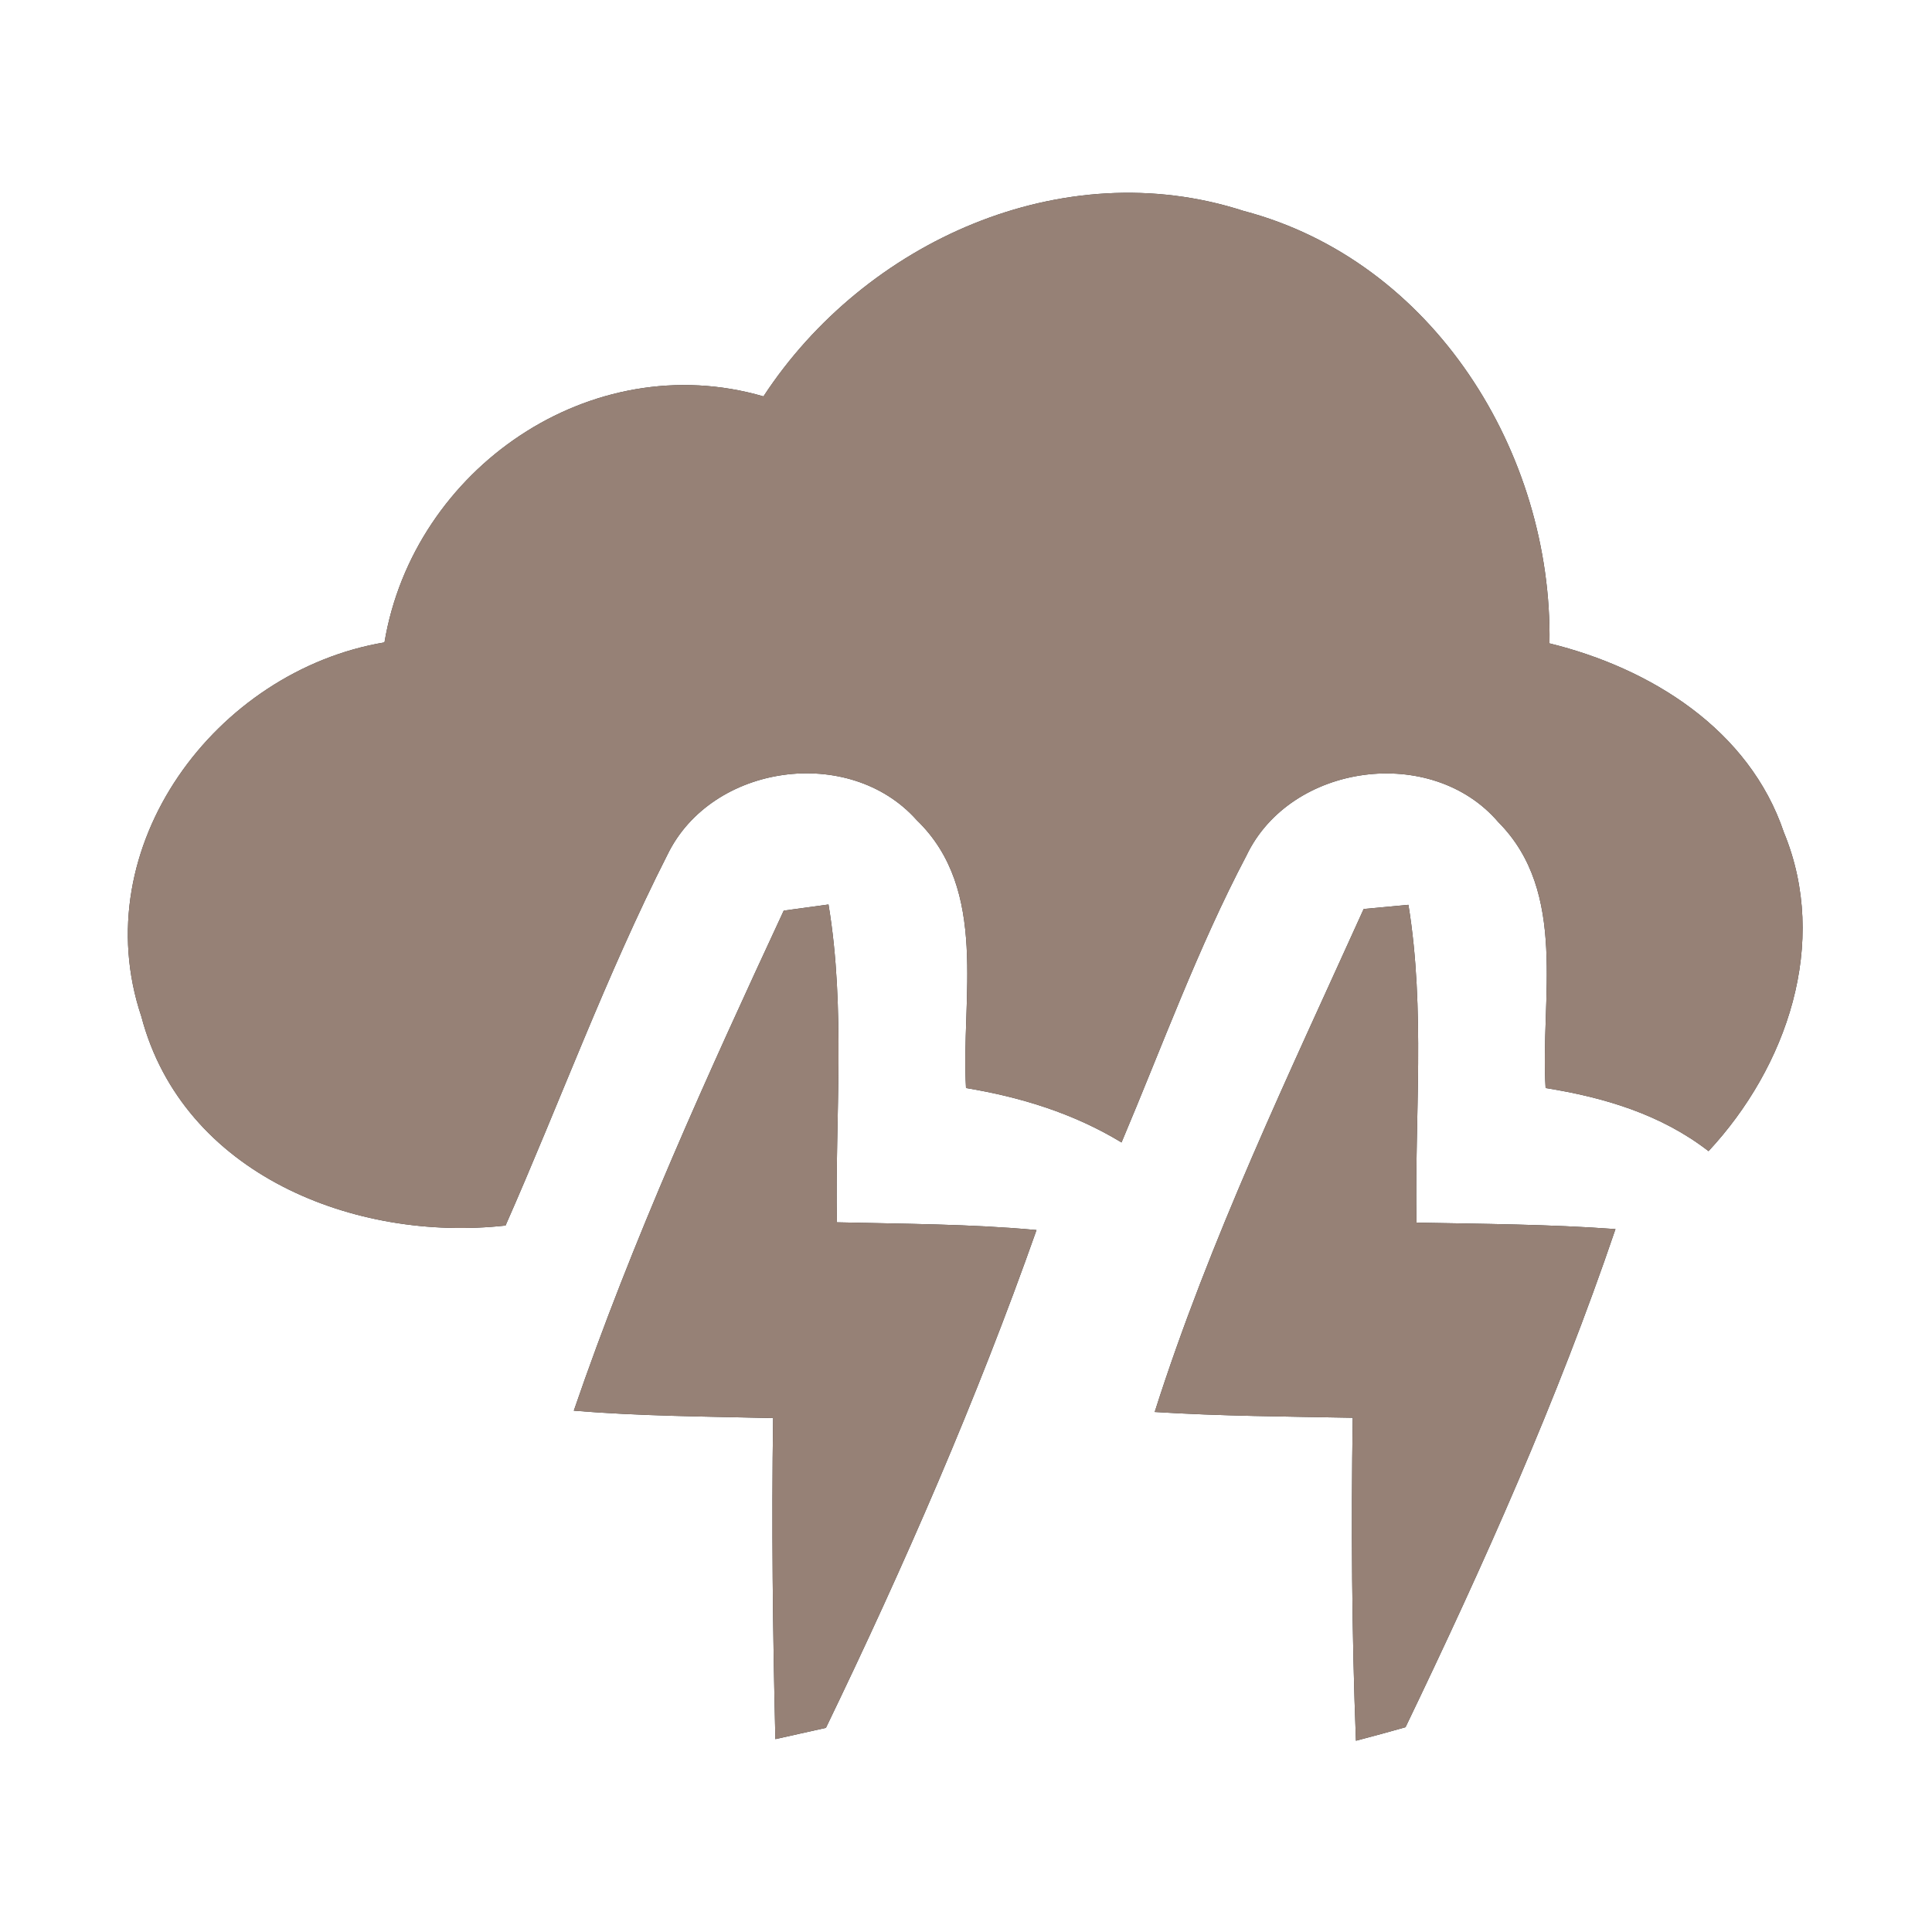 <?xml version="1.0" encoding="UTF-8" ?>
<!DOCTYPE svg PUBLIC "-//W3C//DTD SVG 1.1//EN" "http://www.w3.org/Graphics/SVG/1.1/DTD/svg11.dtd">
<svg width="60pt" height="60pt" viewBox="0 0 60 60" version="1.1" xmlns="http://www.w3.org/2000/svg">
<rect x="0" y="0" width="60" height="60" fill="#333333" stroke="none"/>
<g id="#ffffffff">
<path fill="#ffffff" opacity="1.00" d=" M 0.00 0.00 L 60.00 0.00 L 60.00 60.00 L 0.00 60.00 L 0.00 0.00 M 23.71 12.31 C 18.35 10.75 12.84 14.56 11.94 19.95 C 6.70 20.83 2.62 26.30 4.39 31.57 C 5.68 36.47 11.03 38.58 15.70 38.06 C 17.39 34.23 18.83 30.28 20.73 26.54 C 22.10 23.72 26.38 23.12 28.47 25.47 C 30.72 27.64 29.84 31.01 30.00 33.79 C 31.70 34.07 33.35 34.58 34.83 35.48 C 36.09 32.50 37.20 29.44 38.71 26.57 C 40.08 23.70 44.46 23.11 46.53 25.53 C 48.71 27.72 47.83 31.04 48.00 33.79 C 49.82 34.08 51.59 34.61 53.06 35.75 C 55.49 33.14 56.82 29.29 55.40 25.85 C 54.32 22.65 51.26 20.75 48.12 19.98 C 48.22 14.06 44.51 8.10 38.62 6.55 C 33.00 4.73 26.86 7.50 23.71 12.31 M 24.34 28.28 C 21.98 33.36 19.64 38.50 17.82 43.81 C 19.88 43.98 21.95 43.99 24.01 44.04 C 23.96 47.36 24.00 50.69 24.08 54.01 C 24.47 53.92 25.26 53.75 25.65 53.66 C 28.08 48.63 30.33 43.47 32.19 38.20 C 30.13 38.01 28.06 38.01 25.99 37.96 C 25.93 34.67 26.27 31.35 25.73 28.09 C 25.39 28.14 24.69 28.23 24.34 28.28 M 42.35 28.23 C 40.03 33.36 37.57 38.48 35.86 43.85 C 37.91 43.98 39.96 43.99 42.01 44.03 C 41.96 47.37 41.98 50.72 42.11 54.06 C 42.50 53.96 43.27 53.75 43.65 53.64 C 46.07 48.61 48.37 43.47 50.17 38.17 C 48.11 38.02 46.05 38.01 43.99 37.97 C 43.93 34.68 44.27 31.36 43.74 28.10 C 43.39 28.13 42.70 28.20 42.35 28.23 Z" />
</g>
<g id="#000000ff">
<path fill="#968176" opacity="1.00" d=" M 23.71 12.31 C 26.86 7.50 33.00 4.73 38.62 6.55 C 44.51 8.10 48.22 14.06 48.12 19.98 C 51.26 20.75 54.32 22.65 55.40 25.85 C 56.82 29.29 55.49 33.14 53.06 35.75 C 51.59 34.61 49.82 34.08 48.00 33.79 C 47.83 31.04 48.71 27.72 46.53 25.53 C 44.46 23.11 40.08 23.70 38.71 26.57 C 37.20 29.44 36.09 32.50 34.83 35.48 C 33.35 34.58 31.70 34.07 30.00 33.79 C 29.84 31.01 30.72 27.64 28.47 25.47 C 26.38 23.12 22.10 23.72 20.73 26.54 C 18.83 30.28 17.39 34.23 15.70 38.06 C 11.03 38.58 5.68 36.47 4.39 31.57 C 2.62 26.30 6.70 20.83 11.94 19.95 C 12.84 14.56 18.35 10.75 23.71 12.31 Z" />
<path fill="#968176" opacity="1.00" d=" M 24.34 28.28 C 24.69 28.23 25.39 28.14 25.73 28.09 C 26.27 31.35 25.93 34.67 25.99 37.96 C 28.06 38.01 30.13 38.01 32.19 38.20 C 30.33 43.47 28.08 48.63 25.65 53.66 C 25.26 53.75 24.47 53.92 24.08 54.01 C 24.00 50.69 23.96 47.36 24.01 44.04 C 21.95 43.99 19.88 43.98 17.82 43.81 C 19.64 38.50 21.98 33.36 24.34 28.28 Z" />
<path fill="#968176" opacity="1.00" d=" M 42.35 28.23 C 42.70 28.20 43.39 28.13 43.74 28.10 C 44.27 31.36 43.93 34.68 43.99 37.97 C 46.05 38.01 48.11 38.02 50.17 38.17 C 48.37 43.47 46.07 48.61 43.65 53.64 C 43.27 53.75 42.50 53.96 42.11 54.06 C 41.98 50.72 41.96 47.37 42.01 44.03 C 39.96 43.99 37.91 43.98 35.86 43.85 C 37.57 38.48 40.03 33.36 42.35 28.23 Z" />
</g>
</svg>
